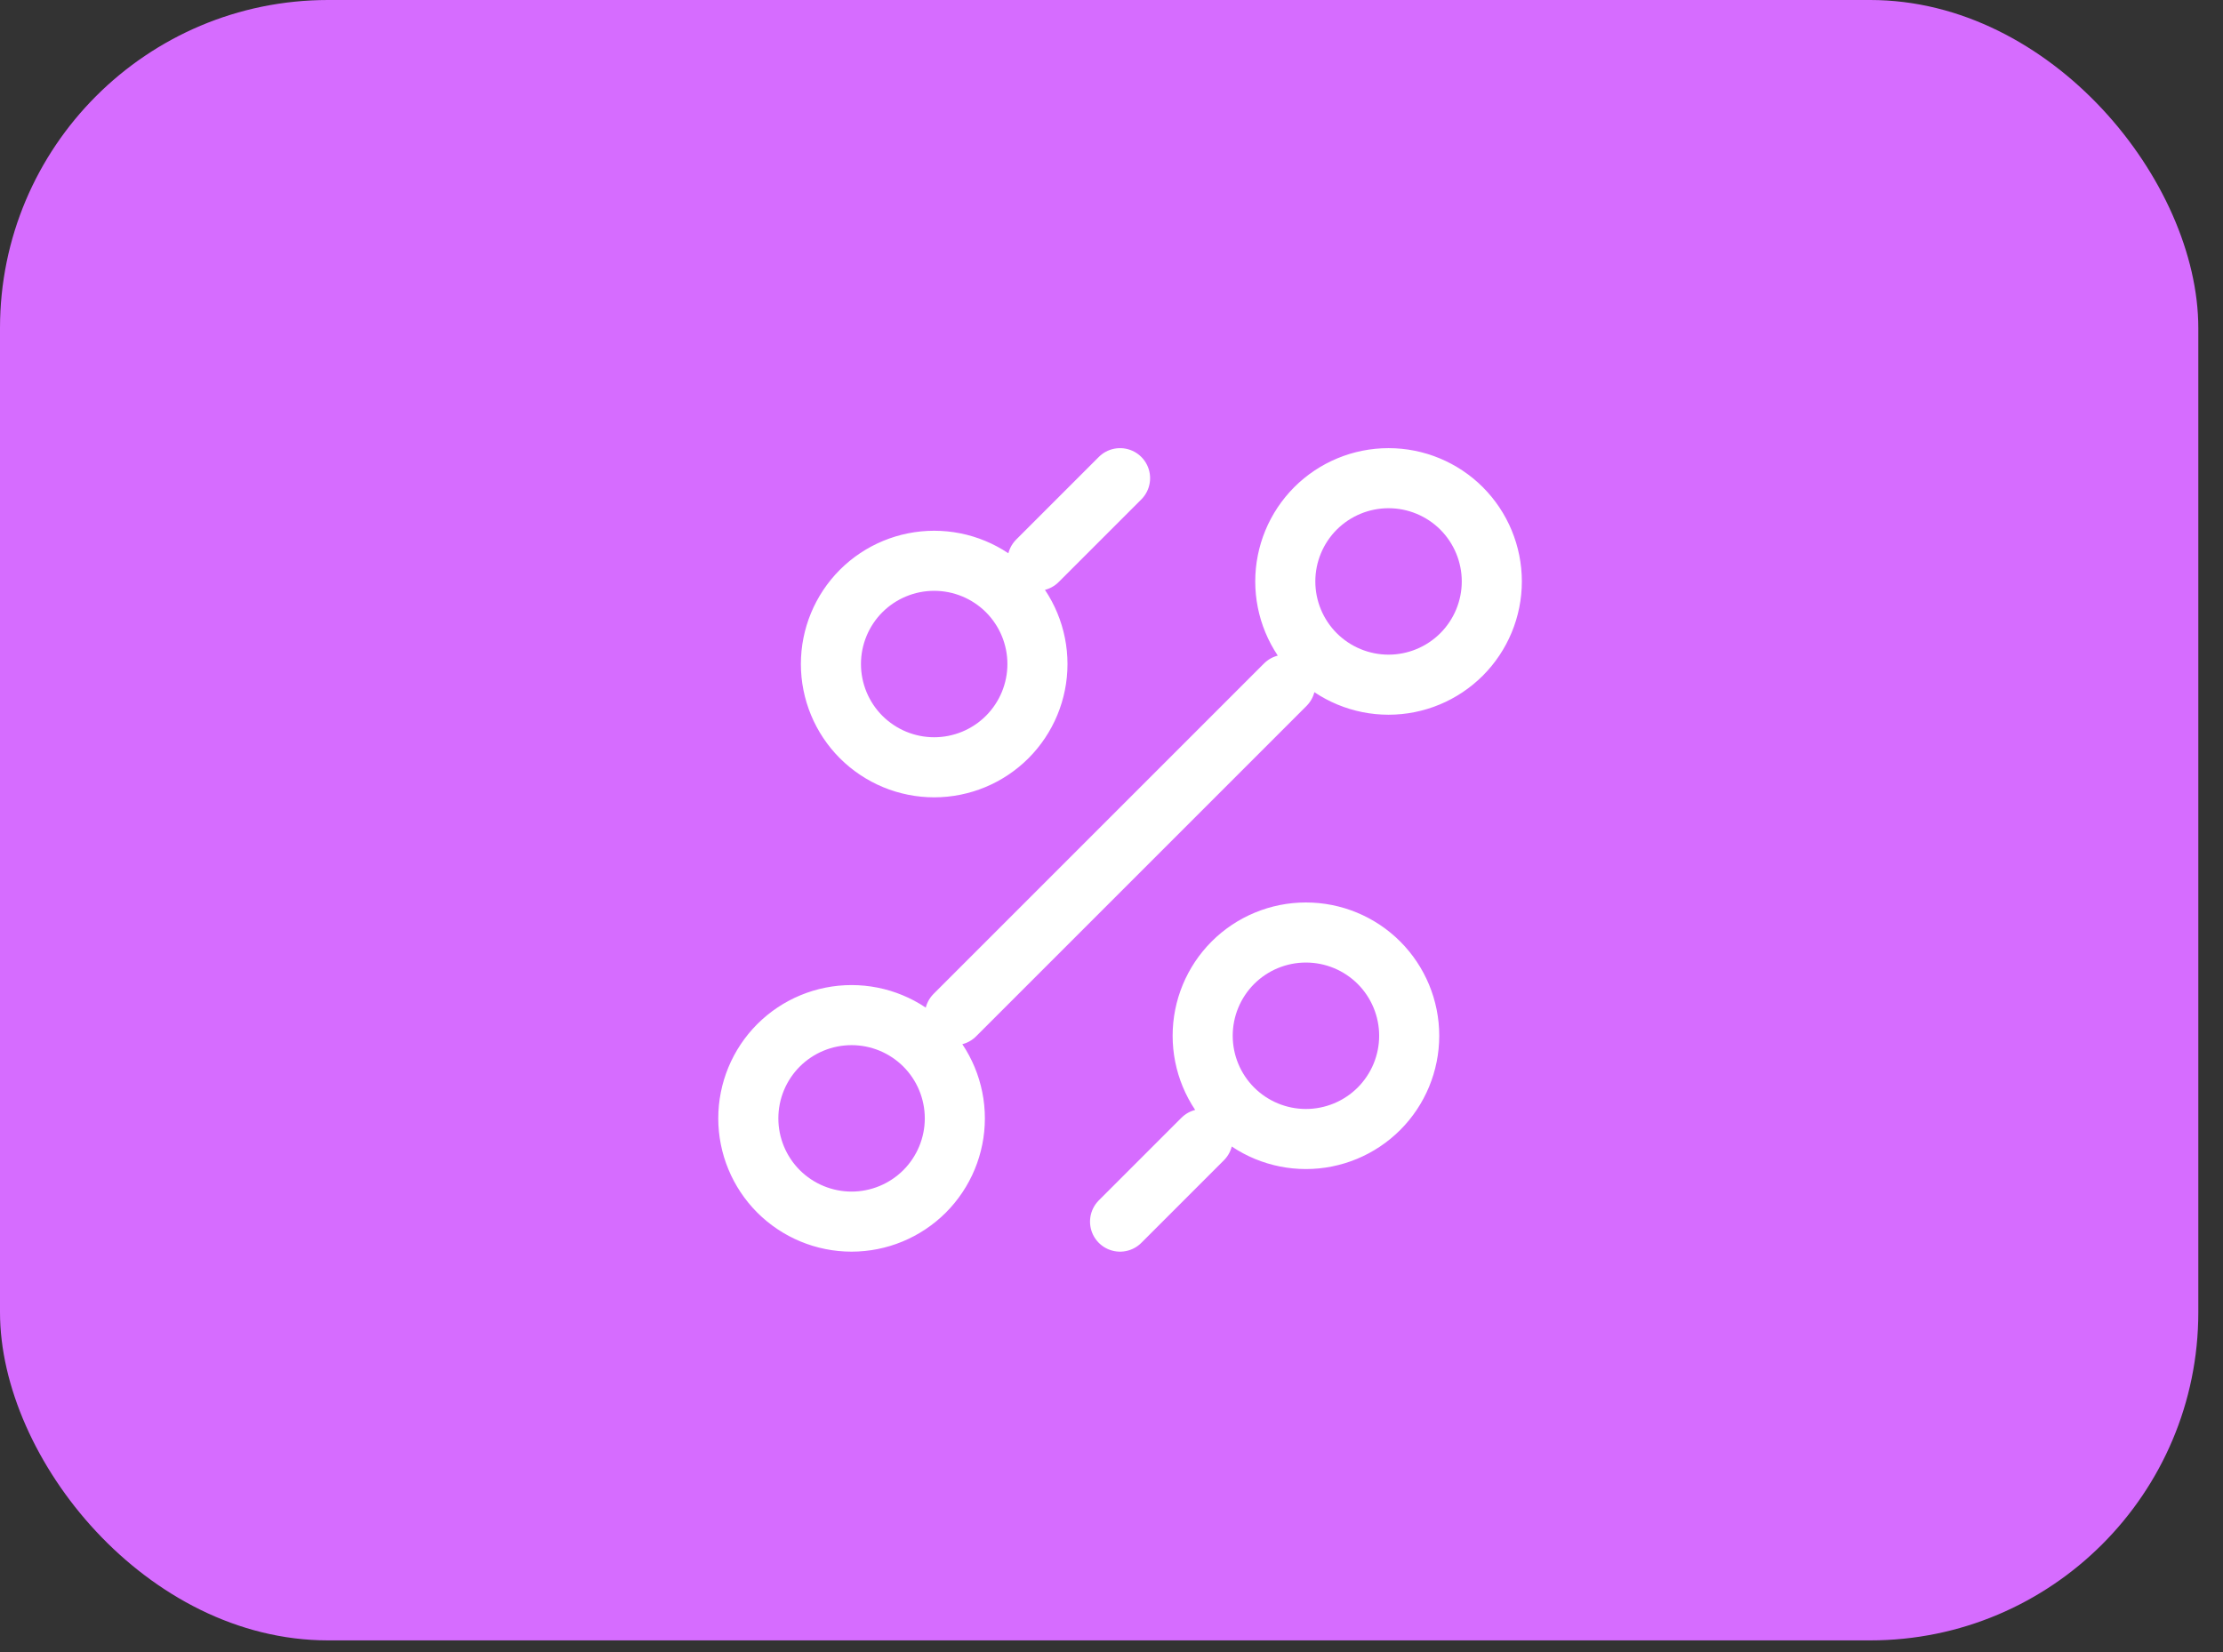 <svg width="74" height="55" viewBox="0 0 74 55" fill="none" xmlns="http://www.w3.org/2000/svg">
<rect x="0" y="0" width="74" height="55" fill="#333333" stroke="none"/>
<rect width="73.178" height="54.61" rx="10.922" fill="#D66CFF"/>
<path d="M34.535 18.669L37.285 15.919M31.785 33.794L42.785 22.794M37.285 40.669L40.035 37.919M43.472 37.919C44.384 37.919 45.258 37.556 45.903 36.912C46.547 36.267 46.91 35.393 46.91 34.481C46.91 33.569 46.547 32.695 45.903 32.05C45.258 31.406 44.384 31.044 43.472 31.044C42.56 31.044 41.686 31.406 41.041 32.05C40.397 32.695 40.035 33.569 40.035 34.481C40.035 35.393 40.397 36.267 41.041 36.912C41.686 37.556 42.56 37.919 43.472 37.919ZM31.097 25.544C32.009 25.544 32.883 25.181 33.528 24.537C34.172 23.892 34.535 23.018 34.535 22.106C34.535 21.195 34.172 20.32 33.528 19.675C32.883 19.031 32.009 18.669 31.097 18.669C30.186 18.669 29.311 19.031 28.666 19.675C28.022 20.32 27.66 21.195 27.66 22.106C27.66 23.018 28.022 23.892 28.666 24.537C29.311 25.181 30.186 25.544 31.097 25.544ZM28.347 40.669C29.259 40.669 30.133 40.306 30.778 39.662C31.422 39.017 31.785 38.143 31.785 37.231C31.785 36.319 31.422 35.445 30.778 34.8C30.133 34.156 29.259 33.794 28.347 33.794C27.436 33.794 26.561 34.156 25.916 34.8C25.272 35.445 24.91 36.319 24.91 37.231C24.91 38.143 25.272 39.017 25.916 39.662C26.561 40.306 27.436 40.669 28.347 40.669ZM46.222 22.794C47.134 22.794 48.008 22.431 48.653 21.787C49.297 21.142 49.66 20.268 49.66 19.356C49.66 18.445 49.297 17.57 48.653 16.925C48.008 16.281 47.134 15.919 46.222 15.919C45.31 15.919 44.436 16.281 43.791 16.925C43.147 17.57 42.785 18.445 42.785 19.356C42.785 20.268 43.147 21.142 43.791 21.787C44.436 22.431 45.31 22.794 46.222 22.794Z" stroke="white" stroke-width="2" stroke-linecap="round" stroke-linejoin="round"/>
</svg>
